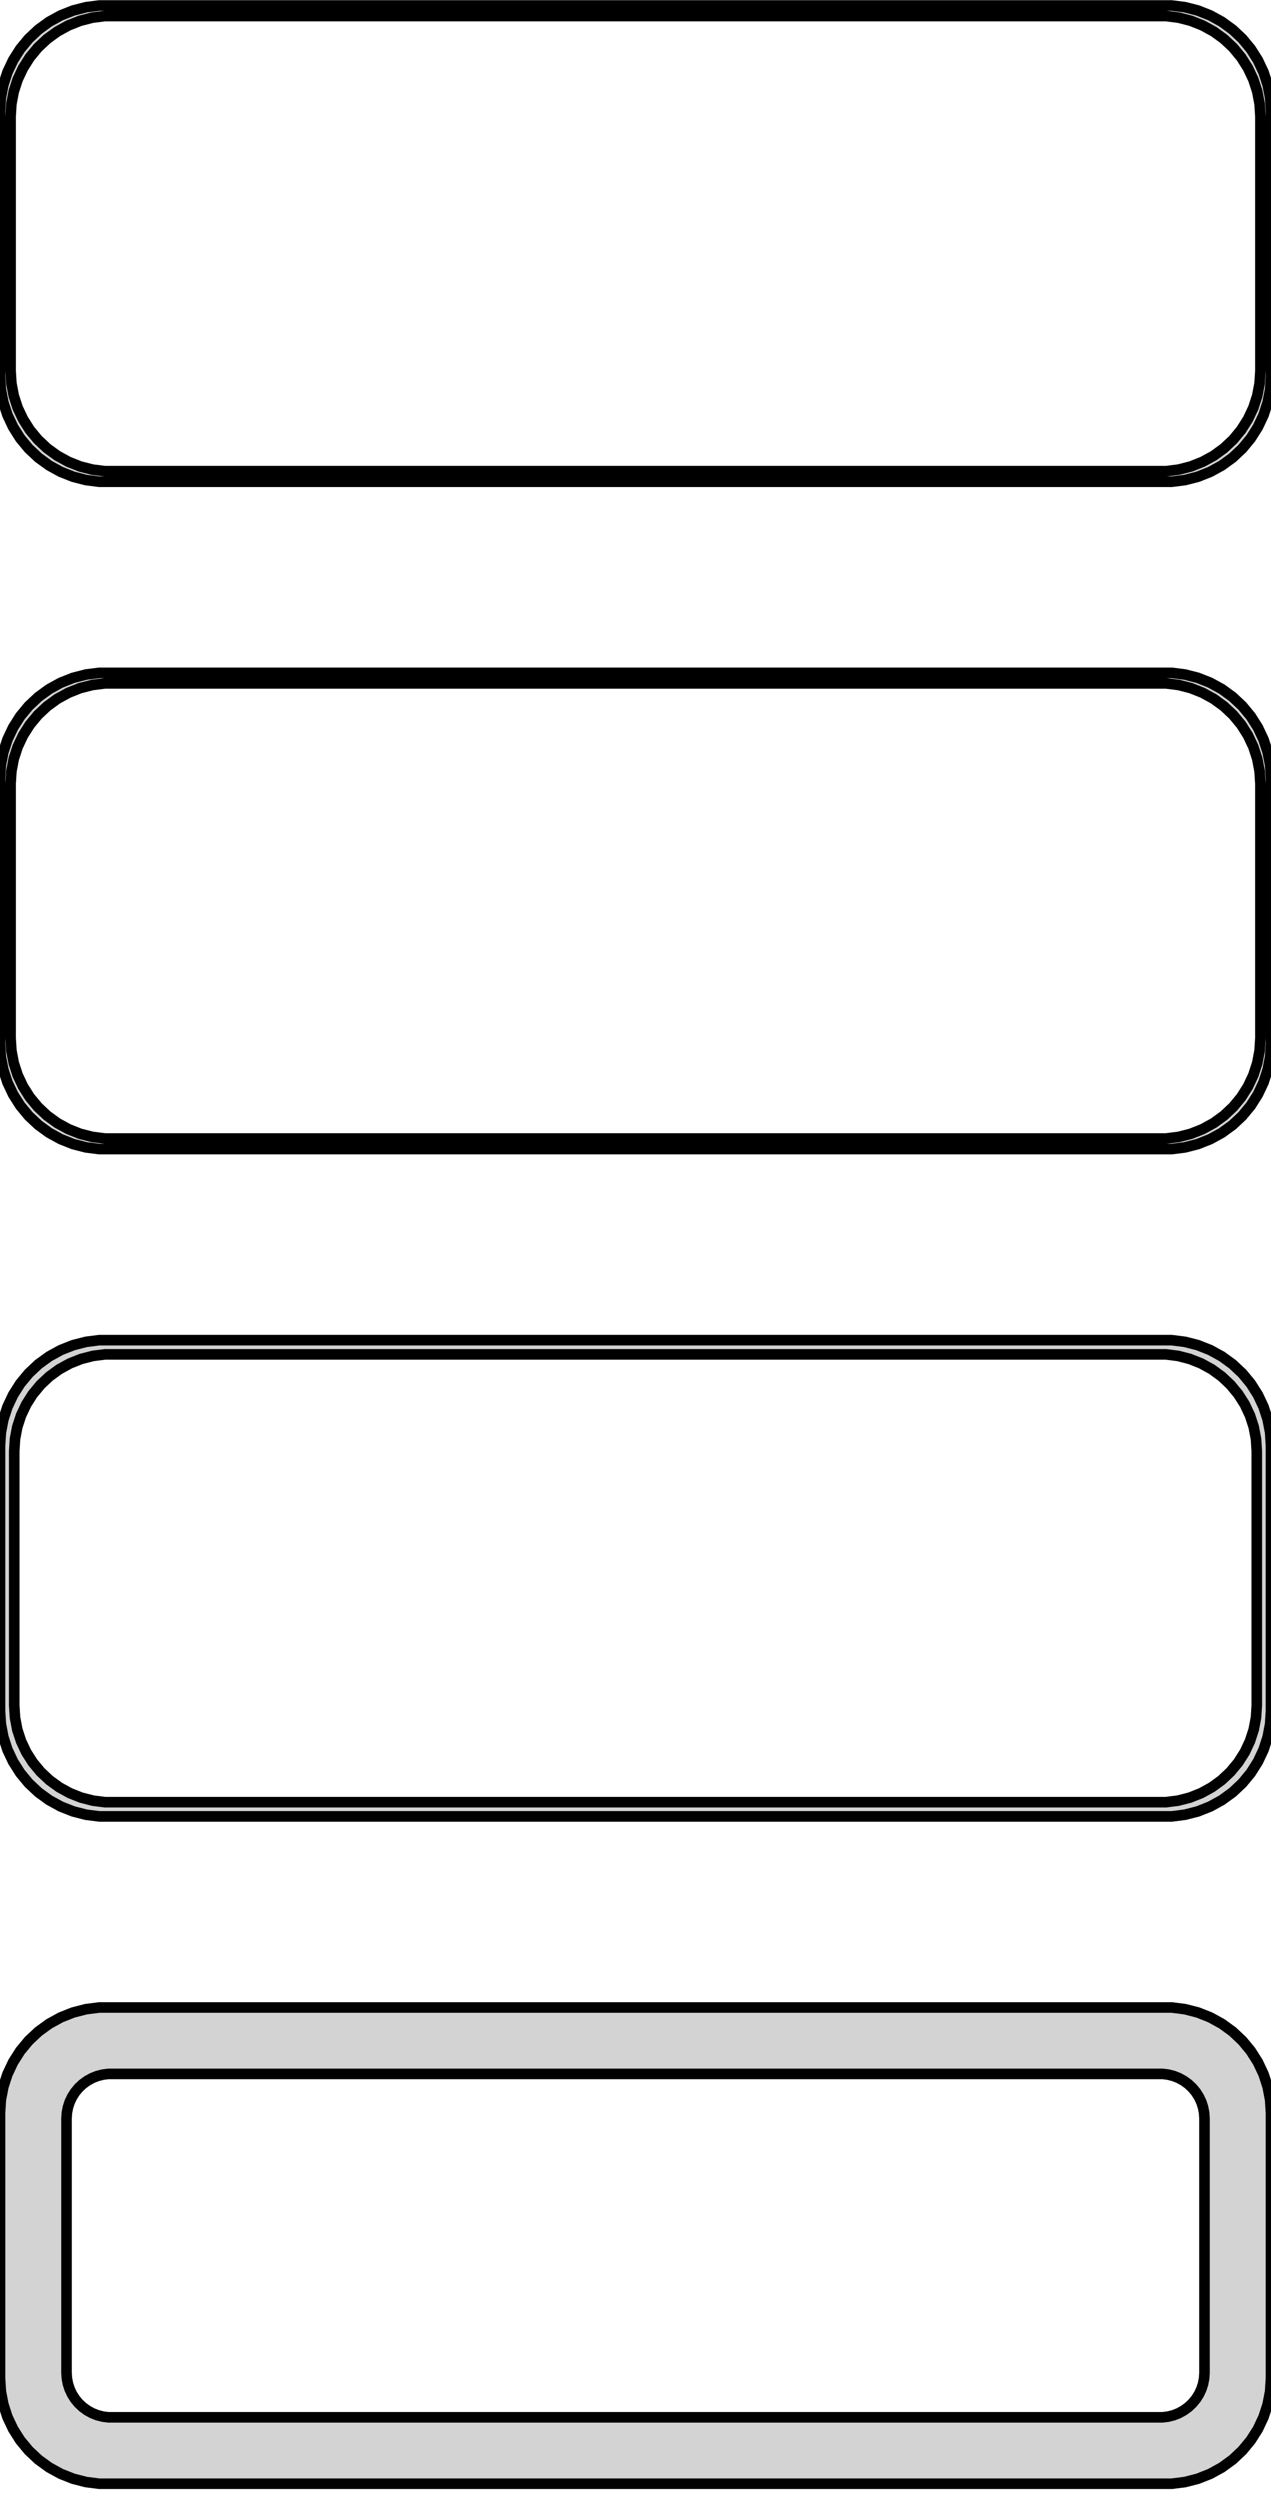 <?xml version="1.0" standalone="no"?>
<!DOCTYPE svg PUBLIC "-//W3C//DTD SVG 1.1//EN" "http://www.w3.org/Graphics/SVG/1.1/DTD/svg11.dtd">
<svg width="60mm" height="118mm" viewBox="-30 -232 60 118" xmlns="http://www.w3.org/2000/svg" version="1.1">
<title>OpenSCAD Model</title>
<path d="
M 25.937,-209.339 L 26.545,-209.495 L 27.129,-209.726 L 27.679,-210.028 L 28.187,-210.397 L 28.645,-210.827
 L 29.045,-211.311 L 29.381,-211.841 L 29.649,-212.409 L 29.843,-213.007 L 29.961,-213.623 L 30,-214.25
 L 30,-226.75 L 29.961,-227.377 L 29.843,-227.993 L 29.649,-228.591 L 29.381,-229.159 L 29.045,-229.689
 L 28.645,-230.173 L 28.187,-230.603 L 27.679,-230.972 L 27.129,-231.274 L 26.545,-231.505 L 25.937,-231.661
 L 25.314,-231.74 L -25.314,-231.74 L -25.937,-231.661 L -26.545,-231.505 L -27.129,-231.274 L -27.679,-230.972
 L -28.187,-230.603 L -28.645,-230.173 L -29.045,-229.689 L -29.381,-229.159 L -29.649,-228.591 L -29.843,-227.993
 L -29.961,-227.377 L -30,-226.75 L -30,-214.25 L -29.961,-213.623 L -29.843,-213.007 L -29.649,-212.409
 L -29.381,-211.841 L -29.045,-211.311 L -28.645,-210.827 L -28.187,-210.397 L -27.679,-210.028 L -27.129,-209.726
 L -26.545,-209.495 L -25.937,-209.339 L -25.314,-209.26 L 25.314,-209.26 z
M -25.048,-209.759 L -25.64,-209.834 L -26.218,-209.982 L -26.772,-210.202 L -27.295,-210.489 L -27.778,-210.84
 L -28.213,-211.248 L -28.593,-211.708 L -28.912,-212.212 L -29.166,-212.751 L -29.351,-213.319 L -29.462,-213.905
 L -29.5,-214.5 L -29.5,-226.5 L -29.462,-227.095 L -29.351,-227.681 L -29.166,-228.249 L -28.912,-228.788
 L -28.593,-229.292 L -28.213,-229.752 L -27.778,-230.16 L -27.295,-230.511 L -26.772,-230.798 L -26.218,-231.018
 L -25.64,-231.166 L -25.048,-231.241 L 25.048,-231.241 L 25.64,-231.166 L 26.218,-231.018 L 26.772,-230.798
 L 27.295,-230.511 L 27.778,-230.16 L 28.213,-229.752 L 28.593,-229.292 L 28.912,-228.788 L 29.166,-228.249
 L 29.351,-227.681 L 29.462,-227.095 L 29.5,-226.5 L 29.5,-214.5 L 29.462,-213.905 L 29.351,-213.319
 L 29.166,-212.751 L 28.912,-212.212 L 28.593,-211.708 L 28.213,-211.248 L 27.778,-210.84 L 27.295,-210.489
 L 26.772,-210.202 L 26.218,-209.982 L 25.64,-209.834 L 25.048,-209.759 z
M 25.937,-177.839 L 26.545,-177.995 L 27.129,-178.226 L 27.679,-178.528 L 28.187,-178.897 L 28.645,-179.327
 L 29.045,-179.811 L 29.381,-180.341 L 29.649,-180.909 L 29.843,-181.507 L 29.961,-182.123 L 30,-182.75
 L 30,-195.25 L 29.961,-195.877 L 29.843,-196.493 L 29.649,-197.091 L 29.381,-197.659 L 29.045,-198.189
 L 28.645,-198.673 L 28.187,-199.103 L 27.679,-199.472 L 27.129,-199.774 L 26.545,-200.005 L 25.937,-200.161
 L 25.314,-200.24 L -25.314,-200.24 L -25.937,-200.161 L -26.545,-200.005 L -27.129,-199.774 L -27.679,-199.472
 L -28.187,-199.103 L -28.645,-198.673 L -29.045,-198.189 L -29.381,-197.659 L -29.649,-197.091 L -29.843,-196.493
 L -29.961,-195.877 L -30,-195.25 L -30,-182.75 L -29.961,-182.123 L -29.843,-181.507 L -29.649,-180.909
 L -29.381,-180.341 L -29.045,-179.811 L -28.645,-179.327 L -28.187,-178.897 L -27.679,-178.528 L -27.129,-178.226
 L -26.545,-177.995 L -25.937,-177.839 L -25.314,-177.76 L 25.314,-177.76 z
M -25.048,-178.259 L -25.64,-178.334 L -26.218,-178.482 L -26.772,-178.702 L -27.295,-178.989 L -27.778,-179.34
 L -28.213,-179.748 L -28.593,-180.208 L -28.912,-180.712 L -29.166,-181.251 L -29.351,-181.819 L -29.462,-182.405
 L -29.5,-183 L -29.5,-195 L -29.462,-195.595 L -29.351,-196.181 L -29.166,-196.749 L -28.912,-197.288
 L -28.593,-197.792 L -28.213,-198.252 L -27.778,-198.66 L -27.295,-199.011 L -26.772,-199.298 L -26.218,-199.518
 L -25.64,-199.666 L -25.048,-199.741 L 25.048,-199.741 L 25.64,-199.666 L 26.218,-199.518 L 26.772,-199.298
 L 27.295,-199.011 L 27.778,-198.66 L 28.213,-198.252 L 28.593,-197.792 L 28.912,-197.288 L 29.166,-196.749
 L 29.351,-196.181 L 29.462,-195.595 L 29.5,-195 L 29.5,-183 L 29.462,-182.405 L 29.351,-181.819
 L 29.166,-181.251 L 28.912,-180.712 L 28.593,-180.208 L 28.213,-179.748 L 27.778,-179.34 L 27.295,-178.989
 L 26.772,-178.702 L 26.218,-178.482 L 25.64,-178.334 L 25.048,-178.259 z
M 25.937,-146.339 L 26.545,-146.495 L 27.129,-146.726 L 27.679,-147.028 L 28.187,-147.397 L 28.645,-147.827
 L 29.045,-148.311 L 29.381,-148.841 L 29.649,-149.409 L 29.843,-150.007 L 29.961,-150.623 L 30,-151.25
 L 30,-163.75 L 29.961,-164.377 L 29.843,-164.993 L 29.649,-165.591 L 29.381,-166.159 L 29.045,-166.689
 L 28.645,-167.173 L 28.187,-167.603 L 27.679,-167.972 L 27.129,-168.274 L 26.545,-168.505 L 25.937,-168.661
 L 25.314,-168.74 L -25.314,-168.74 L -25.937,-168.661 L -26.545,-168.505 L -27.129,-168.274 L -27.679,-167.972
 L -28.187,-167.603 L -28.645,-167.173 L -29.045,-166.689 L -29.381,-166.159 L -29.649,-165.591 L -29.843,-164.993
 L -29.961,-164.377 L -30,-163.75 L -30,-151.25 L -29.961,-150.623 L -29.843,-150.007 L -29.649,-149.409
 L -29.381,-148.841 L -29.045,-148.311 L -28.645,-147.827 L -28.187,-147.397 L -27.679,-147.028 L -27.129,-146.726
 L -26.545,-146.495 L -25.937,-146.339 L -25.314,-146.26 L 25.314,-146.26 z
M -25.038,-146.931 L -25.608,-147.003 L -26.165,-147.146 L -26.699,-147.357 L -27.203,-147.634 L -27.668,-147.972
 L -28.087,-148.366 L -28.454,-148.809 L -28.762,-149.294 L -29.007,-149.815 L -29.185,-150.361 L -29.292,-150.926
 L -29.328,-151.5 L -29.328,-163.5 L -29.292,-164.074 L -29.185,-164.639 L -29.007,-165.185 L -28.762,-165.706
 L -28.454,-166.191 L -28.087,-166.634 L -27.668,-167.028 L -27.203,-167.366 L -26.699,-167.643 L -26.165,-167.854
 L -25.608,-167.997 L -25.038,-168.069 L 25.038,-168.069 L 25.608,-167.997 L 26.165,-167.854 L 26.699,-167.643
 L 27.203,-167.366 L 27.668,-167.028 L 28.087,-166.634 L 28.454,-166.191 L 28.762,-165.706 L 29.007,-165.185
 L 29.185,-164.639 L 29.292,-164.074 L 29.328,-163.5 L 29.328,-151.5 L 29.292,-150.926 L 29.185,-150.361
 L 29.007,-149.815 L 28.762,-149.294 L 28.454,-148.809 L 28.087,-148.366 L 27.668,-147.972 L 27.203,-147.634
 L 26.699,-147.357 L 26.165,-147.146 L 25.608,-147.003 L 25.038,-146.931 z
M 25.937,-114.839 L 26.545,-114.995 L 27.129,-115.226 L 27.679,-115.528 L 28.187,-115.897 L 28.645,-116.327
 L 29.045,-116.811 L 29.381,-117.341 L 29.649,-117.909 L 29.843,-118.507 L 29.961,-119.123 L 30,-119.75
 L 30,-132.25 L 29.961,-132.877 L 29.843,-133.493 L 29.649,-134.091 L 29.381,-134.659 L 29.045,-135.189
 L 28.645,-135.673 L 28.187,-136.103 L 27.679,-136.472 L 27.129,-136.774 L 26.545,-137.005 L 25.937,-137.161
 L 25.314,-137.24 L -25.314,-137.24 L -25.937,-137.161 L -26.545,-137.005 L -27.129,-136.774 L -27.679,-136.472
 L -28.187,-136.103 L -28.645,-135.673 L -29.045,-135.189 L -29.381,-134.659 L -29.649,-134.091 L -29.843,-133.493
 L -29.961,-132.877 L -30,-132.25 L -30,-119.75 L -29.961,-119.123 L -29.843,-118.507 L -29.649,-117.909
 L -29.381,-117.341 L -29.045,-116.811 L -28.645,-116.327 L -28.187,-115.897 L -27.679,-115.528 L -27.129,-115.226
 L -26.545,-114.995 L -25.937,-114.839 L -25.314,-114.76 L 25.314,-114.76 z
M -24.883,-117.895 L -25.145,-117.928 L -25.402,-117.994 L -25.648,-118.091 L -25.88,-118.219 L -26.095,-118.375
 L -26.288,-118.556 L -26.457,-118.76 L -26.599,-118.984 L -26.712,-119.223 L -26.793,-119.475 L -26.843,-119.736
 L -26.86,-120 L -26.86,-132 L -26.843,-132.264 L -26.793,-132.525 L -26.712,-132.777 L -26.599,-133.016
 L -26.457,-133.24 L -26.288,-133.444 L -26.095,-133.625 L -25.88,-133.781 L -25.648,-133.909 L -25.402,-134.006
 L -25.145,-134.072 L -24.883,-134.105 L 24.883,-134.105 L 25.145,-134.072 L 25.402,-134.006 L 25.648,-133.909
 L 25.88,-133.781 L 26.095,-133.625 L 26.288,-133.444 L 26.457,-133.24 L 26.599,-133.016 L 26.712,-132.777
 L 26.793,-132.525 L 26.843,-132.264 L 26.86,-132 L 26.86,-120 L 26.843,-119.736 L 26.793,-119.475
 L 26.712,-119.223 L 26.599,-118.984 L 26.457,-118.76 L 26.288,-118.556 L 26.095,-118.375 L 25.88,-118.219
 L 25.648,-118.091 L 25.402,-117.994 L 25.145,-117.928 L 24.883,-117.895 z
" stroke="black" fill="lightgray" stroke-width="0.5"/>
</svg>
